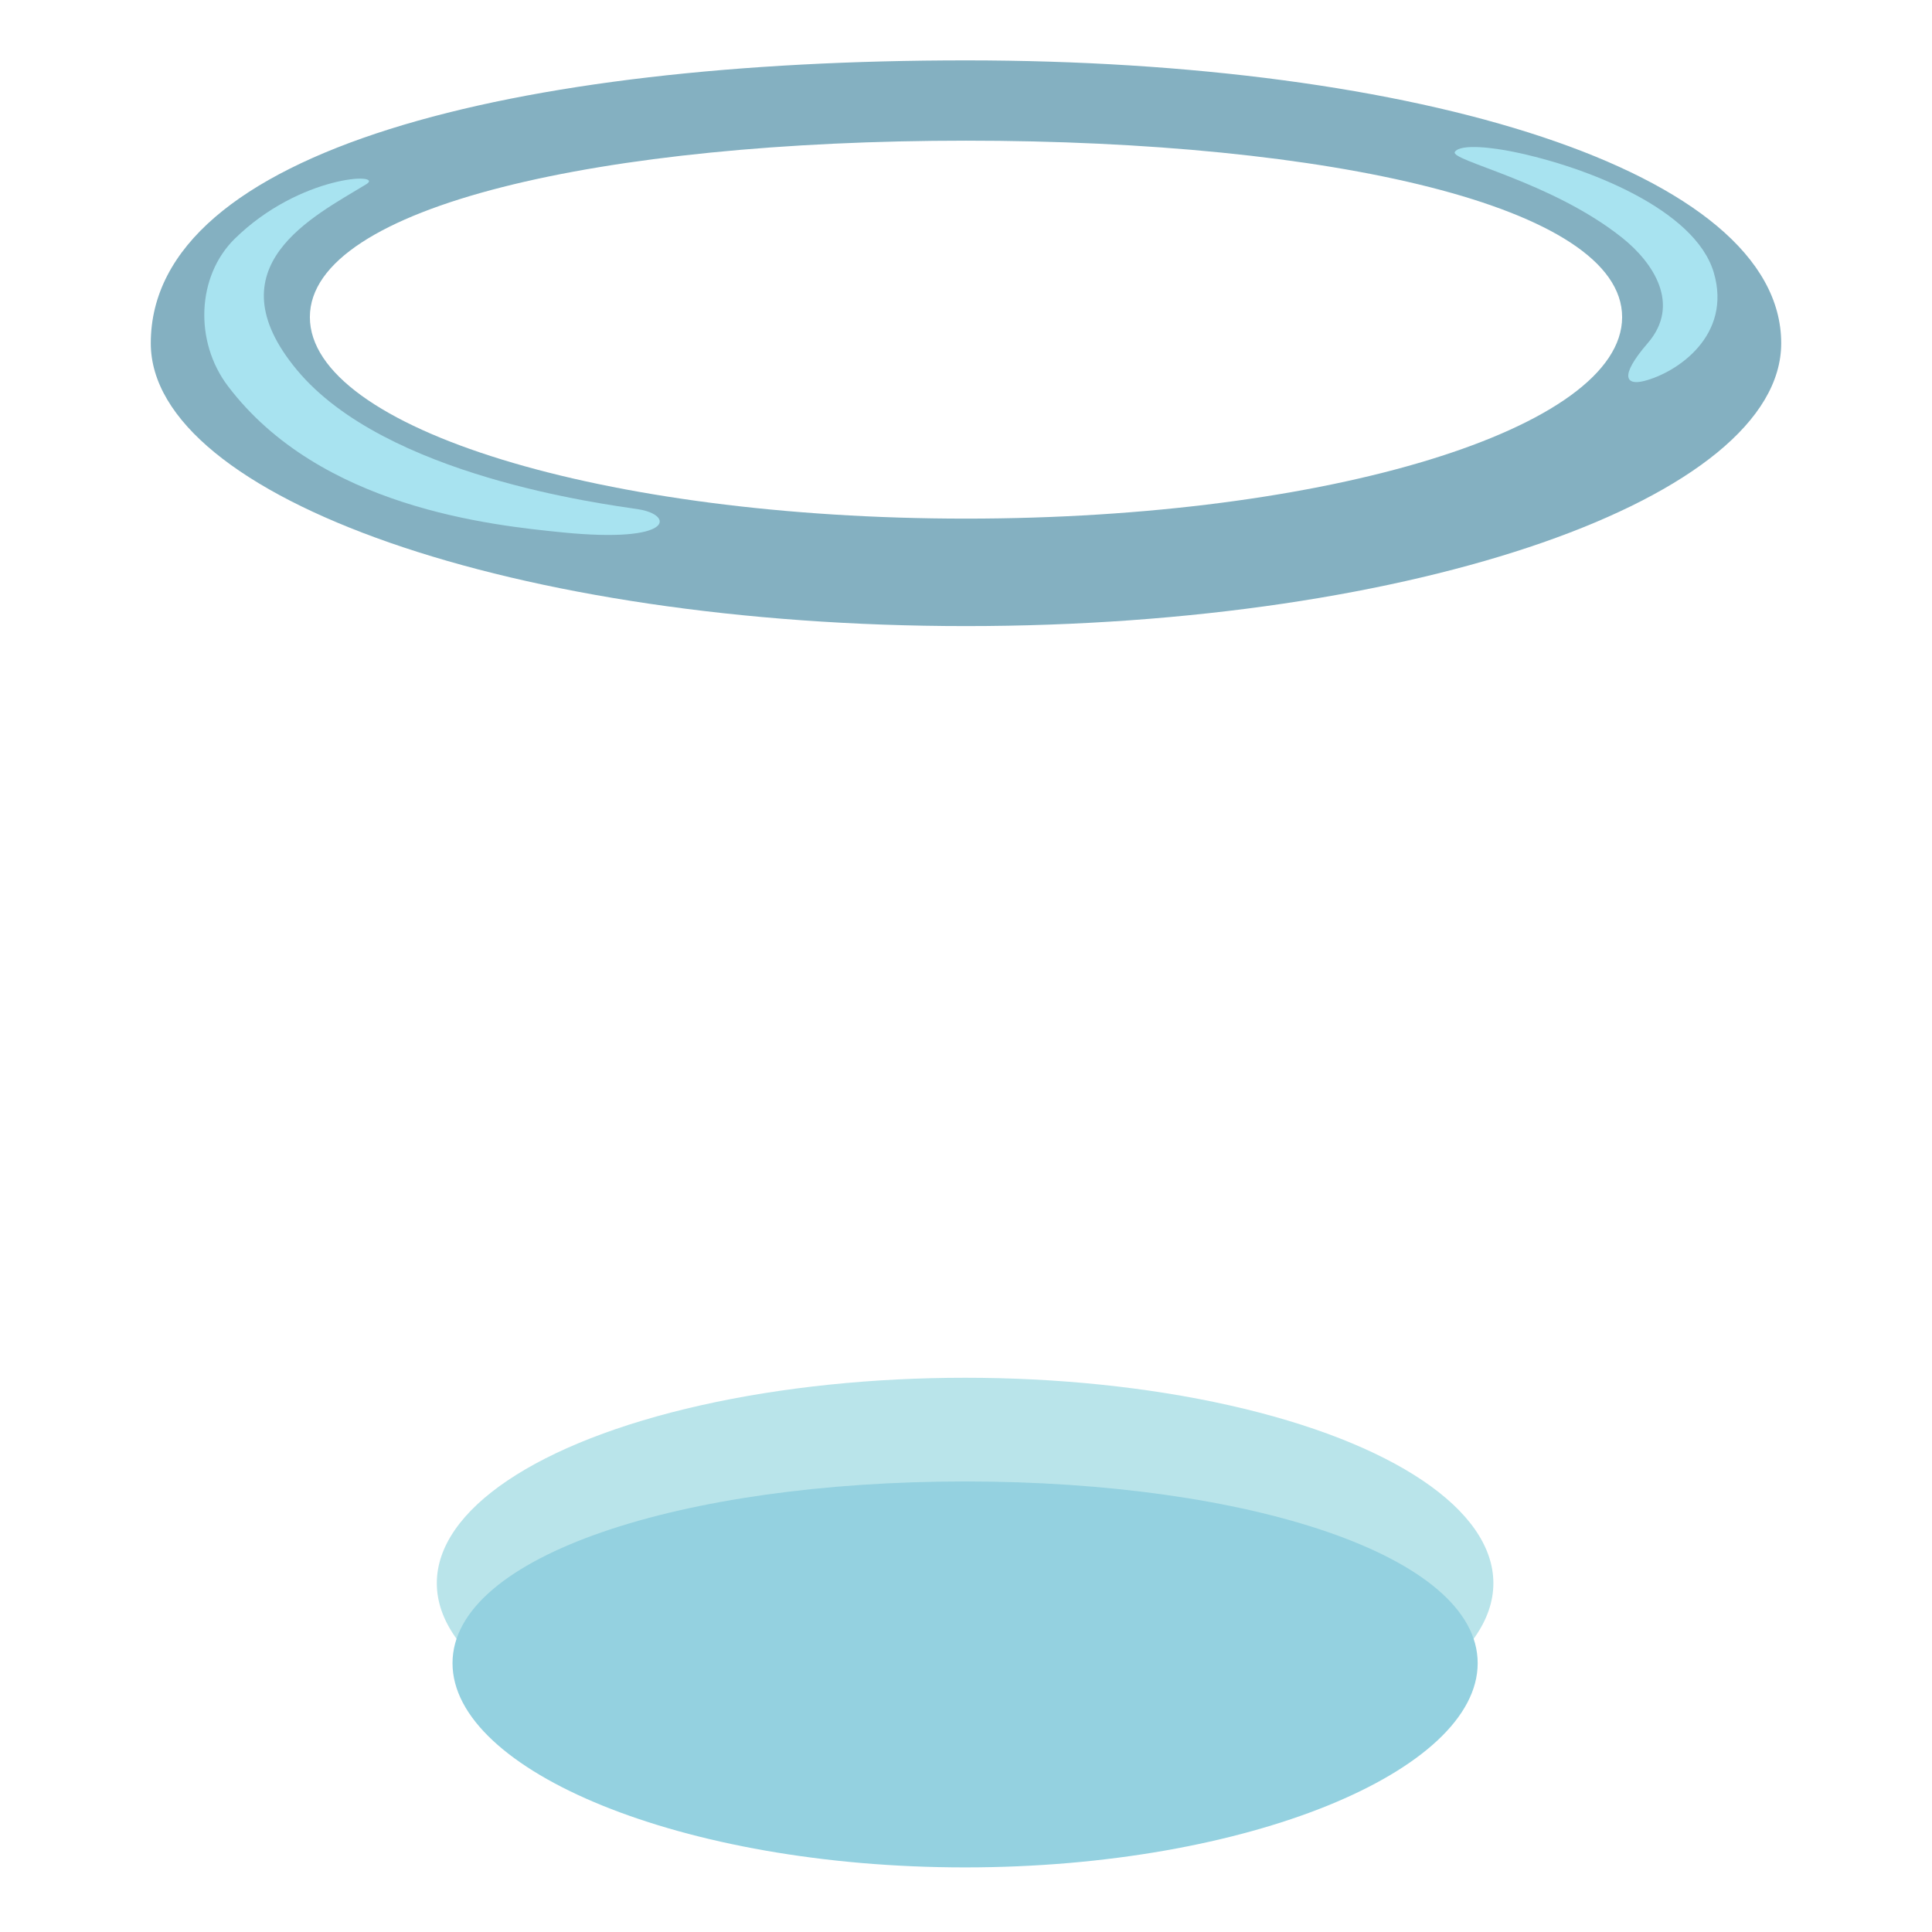 <svg xmlns="http://www.w3.org/2000/svg" width="3em" height="3em" viewBox="0 0 128 128"><ellipse cx="63.94" cy="104.89" fill="#B9E4EA" rx="35" ry="13.61"/><path fill="#94D1E0" d="M29.98 110.19c0-7.13 15.2-12.04 33.96-12.04s33.96 4.91 33.96 12.04s-15.2 13.53-33.96 13.53s-33.96-6.4-33.96-13.53"/><linearGradient id="" x1="64.111" x2="64.111" y1="89.966" y2="147.628" gradientUnits="userSpaceOnUse"><stop offset="0" stop-color="#82AFC1"/><stop offset="1" stop-color="#2F7889"/></linearGradient><path fill="url(#)" d="m108.51 32.83l-2.26 12.33l-6.61-6.61l3.44-3.44l-9.75 2.84l.6.6l-8.09 8.09l-6.54-6.54l-9.63.82l-5.72 5.72l-6.2-6.2l-8.96-.52l-6.72 6.72l-8.09-8.09l.83-.83l-9.36-1.98l2.81 2.81l-6.39 6.39l-2.24-12.34l-4.56-2.58l14.51 80.37C30.7 118.02 45.29 124 64.05 124s33.08-5.98 34.51-13.61l14.6-80.45zm-24.45 77.7l-6.32-6.32l8.09-8.09l8.09 8.09l-4.72 4.72c-1.62.58-3.34 1.11-5.14 1.6m-44.85-1.07l-5.25-5.25l8.09-8.09l8.09 8.09l-6.51 6.51c-1.54-.38-3.02-.81-4.42-1.26m32.82-5.24l-8.09 8.09l-8.09-8.09l8.09-8.09zM66.8 93.27l8.09-8.09l8.09 8.09l-8.09 8.09zm-13.81 8.09l-8.09-8.09l8.09-8.09l8.09 8.09zm0 5.71l6.13 6.13c-3.65-.25-7.33-.75-10.84-1.43zm15.77 6.13l6.13-6.13l4.58 4.58c-3.48.74-7.11 1.29-10.71 1.55m27.31-12.55l-7.38-7.38l8.09-8.09l1.8 1.8zm4.6-25.08l-3.89 3.89l-8.09-8.09l8.09-8.09l5.19 5.19zm-6.75 6.75l-8.09 8.09l-8.09-8.09l8.09-8.09zm-19.04-2.85l-8.09-8.09l8.09-8.09l8.09 8.09zm-2.85 2.85l-8.09 8.09l-8.09-8.09l8.09-8.09zm-19.04-2.85l-8.09-8.09l8.09-8.09l8.09 8.09zm-2.86 2.85l-8.09 8.09l-8.09-8.09l8.09-8.09zM31.1 79.47l-3.72-3.72l-1.33-7.4l5.05-5.05l8.09 8.09zm0 5.71l8.09 8.09l-7.35 7.35l-2.46-13.72zm71.75-21.53l-3.22-3.22l4.67-4.67zM96.78 41.4l8.09 8.09l-8.09 8.09l-8.09-8.09zM85.83 52.34l8.09 8.09l-8.09 8.09l-8.09-8.09zM74.88 41.4l8.09 8.09l-8.09 8.09l-8.09-8.09zm-2.85 19.03l-8.09 8.09l-8.09-8.09l8.09-8.09zM52.99 41.4l8.09 8.09l-8.09 8.09l-8.09-8.09zm-2.86 19.03l-8.09 8.09l-8.09-8.09l8.09-8.09zM31.1 41.4l8.09 8.09l-8.09 8.09l-8.09-8.09zm-2.86 19.03l-3.06 3.06l-1.34-7.47z"/><radialGradient id="" cx="65.53" cy="12.998" r="52.279" gradientTransform="matrix(1 0 0 .451 0 7.142)" gradientUnits="userSpaceOnUse"><stop offset=".722" stop-color="#94D1E0"/><stop offset="1" stop-color="#94D1E0" stop-opacity="0"/></radialGradient><path fill="url(#)" d="m107.47 24.48l-8.06-8.06l2.29-2.29c-1.08-.97-3.87-1.84-3.87-1.84l-1.27 1.27l-2.07-2.07c-4.25-1.51-7.07-1.35-7.07-1.35l6.28 6.28l-8.09 8.09l-8.09-8.09l6.66-6.66c-2.61-.8-5.06-.66-5.06-.66l-4.46 4.46l-5.16-5.15l-5.57.15l7.86 7.86l-8.09 8.09l-8.09-8.09l7.88-7.88l-5.94.22l-4.8 4.8l-4.72-4.72l-5.03.67l6.91 6.91l-8.09 8.09l-8.09-8.09l6.31-6.31s-5.64.76-7.28 1.56l-1.89 1.89l-1.18-1.18s-2.25.34-4.09 1.63l2.41 2.41l-7.24 7.24s.42 1.65 2.81 2.9l7.29-7.29l8.09 8.09l-4.22 4.22s2.74 1.55 4.75.97l2.33-2.33l5.87 5.87l9.87.29l6.15-6.15l5.98 5.98l10.29-.36l5.62-5.62l2.5 2.5c2.67.26 4.81-.9 4.81-.9l-4.45-4.45l8.09-8.09l8.09 8.09c0-.01 2.48-1.52 2.83-2.9m-54.7 10.98l-8.09-8.09l8.09-8.09l8.09 8.09zm21.89 0l-8.09-8.09l8.09-8.09l8.09 8.09z"/><path fill="#84B0C1" d="M64 4C34.17 4 9.99 9.9 9.99 22.74c0 10.24 24.18 18.74 54.01 18.74s54.01-8.5 54.01-18.74C118.01 11.29 93.83 4 64 4m0 30.36c-24.01 0-43.47-5.98-43.47-13.35S39.99 9.32 64 9.32s43.47 4.32 43.47 11.69S88.01 34.36 64 34.36"/><path fill="#A8E3F0" d="M107.47 15.75c2.07 1.65 3.91 4.42 1.7 6.98c-1.95 2.26-1.41 2.81-.24 2.51c2.2-.56 5.84-3.03 4.61-7.19c-1.25-4.2-8.44-7-13.26-7.99c-1.31-.27-3.5-.56-3.89 0c-.38.57 6.38 1.94 11.08 5.69M37.24 35.27c-4.64-.47-16.02-1.62-22.14-9.69c-2.24-2.96-2.06-7.28.44-9.75c4.34-4.27 10.01-4.41 8.72-3.62c-3.45 2.11-10.3 5.44-4.58 12.31c5.85 7.03 20.26 8.86 22.61 9.22s2.47 2.28-5.05 1.53"/></svg>